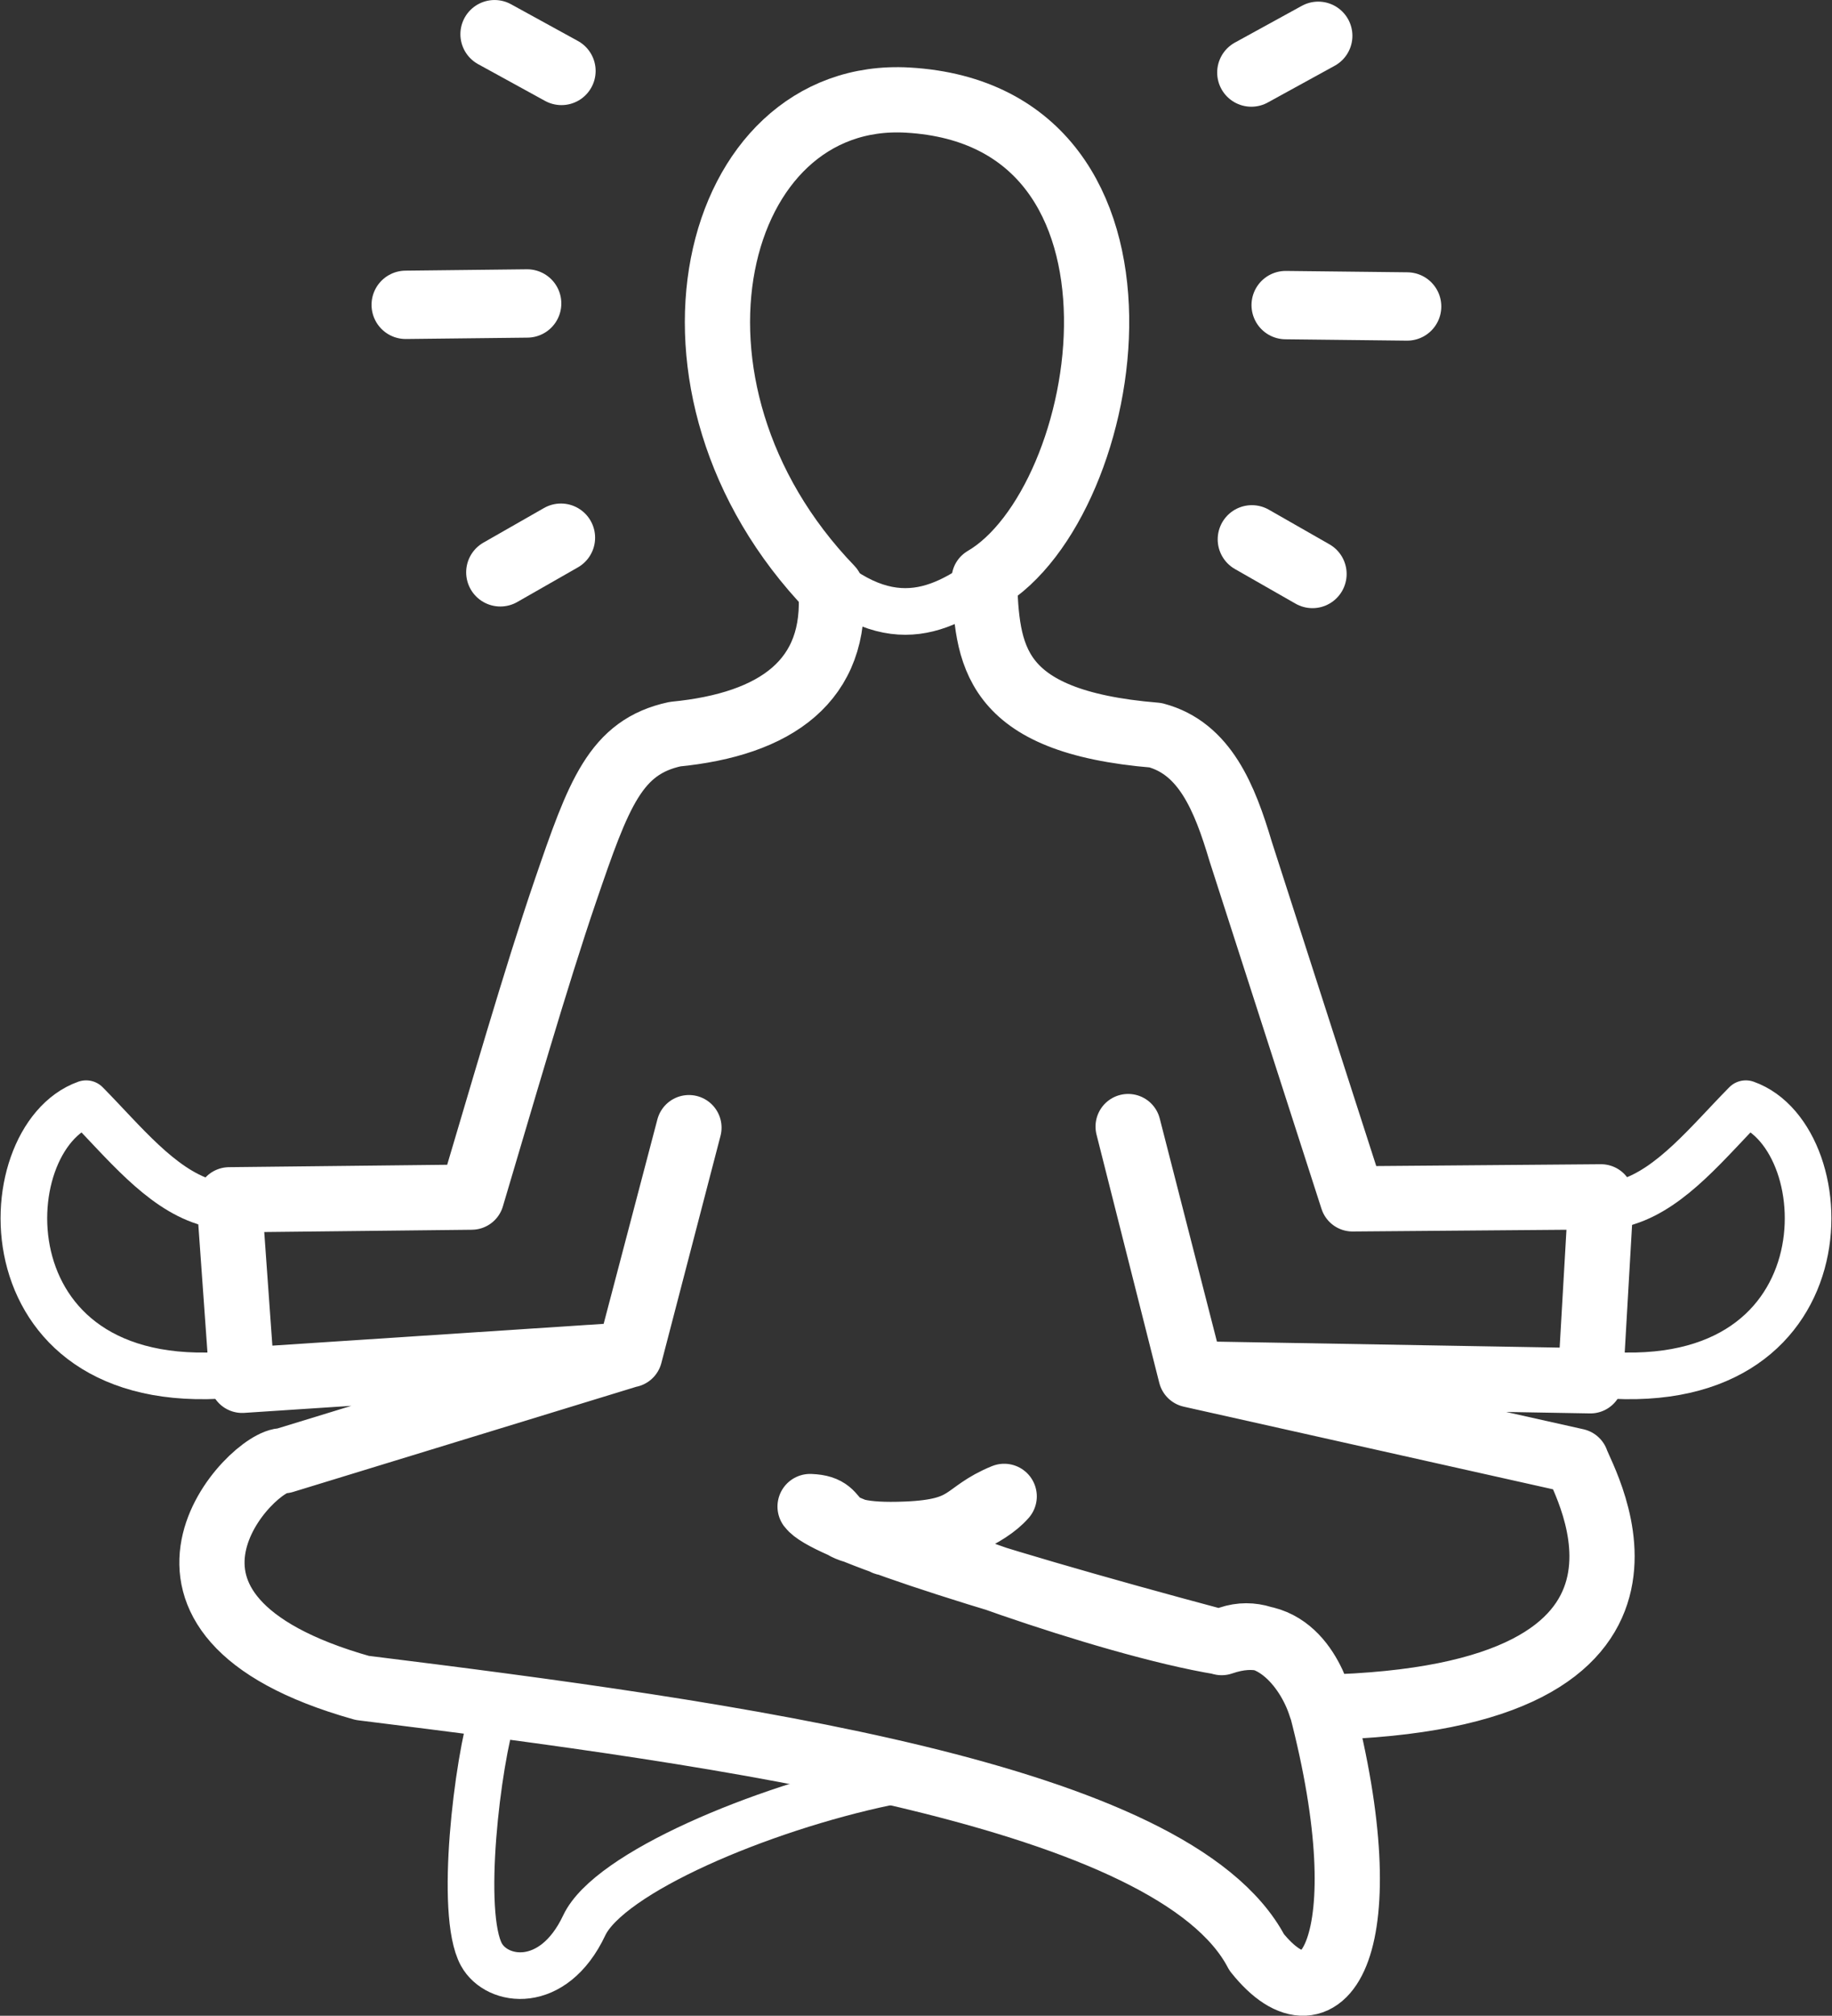 <?xml version="1.0" encoding="UTF-8" standalone="no"?>
<!-- Created with Inkscape (http://www.inkscape.org/) -->

<svg
   width="59.065mm"
   height="64.963mm"
   viewBox="0 0 59.065 64.963"
   version="1.1"
   id="svg1"
   xml:space="preserve"
   inkscape:version="1.3.2 (091e20e, 2023-11-25, custom)"
   sodipodi:docname="drawing.svg"
   xmlns:inkscape="http://www.inkscape.org/namespaces/inkscape"
   xmlns:sodipodi="http://sodipodi.sourceforge.net/DTD/sodipodi-0.dtd"
   xmlns="http://www.w3.org/2000/svg"
   xmlns:svg="http://www.w3.org/2000/svg"><rect x="0" y="0" width="59.065" height="64.963" fill="#333333" stroke="none"/><sodipodi:namedview
     id="namedview1"
     pagecolor="#ffffff"
     bordercolor="#000000"
     borderopacity="0.25"
     inkscape:showpageshadow="2"
     inkscape:pageopacity="0.0"
     inkscape:pagecheckerboard="0"
     inkscape:deskcolor="#d1d1d1"
     inkscape:document-units="mm"
     inkscape:zoom="1.0570195"
     inkscape:cx="606.89514"
     inkscape:cy="894.49627"
     inkscape:window-width="2560"
     inkscape:window-height="1017"
     inkscape:window-x="1912"
     inkscape:window-y="564"
     inkscape:window-maximized="1"
     inkscape:current-layer="layer1"
     showgrid="true"><inkscape:grid
       id="grid30"
       units="mm"
       originx="-104.29"
       originy="-230.575"
       spacingx="1"
       spacingy="1"
       empcolor="#0099e5"
       empopacity="0.302"
       color="#0099e5"
       opacity="0.149"
       empspacing="5"
       dotted="false"
       gridanglex="30"
       gridanglez="30"
       visible="true" /></sodipodi:namedview><defs
     id="defs1" /><g
     inkscape:label="Layer 1"
     inkscape:groupmode="layer"
     id="layer1"
     transform="translate(-104.29,-230.575)"><path
       style="fill:none;fill-opacity:1;stroke:#ffffff;stroke-width:2.203;stroke-linecap:round;stroke-linejoin:round;stroke-dasharray:none;stroke-opacity:1;paint-order:stroke markers fill"
       d="m 146.605,249.073 -1.954,-1.116"
       id="path47-4-0"
       sodipodi:nodetypes="cc"
       inkscape:export-filename="ActiveMed.svg"
       inkscape:export-xdpi="95.800003"
       inkscape:export-ydpi="95.800003" /><path
       style="fill:none;fill-opacity:1;stroke:#ffffff;stroke-width:2.203;stroke-linecap:round;stroke-linejoin:round;stroke-dasharray:none;stroke-opacity:1;paint-order:stroke markers fill"
       d="m 146.791,231.729 -2.157,1.184"
       id="path47-9"
       sodipodi:nodetypes="cc" /><path
       style="fill:none;fill-opacity:1;stroke:#ffffff;stroke-width:2.203;stroke-linecap:round;stroke-linejoin:round;stroke-dasharray:none;stroke-opacity:1;paint-order:stroke markers fill"
       d="m 149.657,240.452 -3.916,-0.044"
       id="path47-0-1"
       sodipodi:nodetypes="cc" /><path
       style="fill:none;fill-opacity:1;stroke:#ffffff;stroke-width:2.203;stroke-linecap:round;stroke-linejoin:round;stroke-dasharray:none;stroke-opacity:1;paint-order:stroke markers fill"
       d="m 120.421,249.02 1.954,-1.116"
       id="path47-4"
       sodipodi:nodetypes="cc" /><path
       style="fill:none;fill-opacity:1;stroke:#ffffff;stroke-width:2.103;stroke-linecap:square;stroke-linejoin:round;stroke-dasharray:none;stroke-opacity:1;paint-order:stroke markers fill"
       d="m 136.021,249.239 c 4.219,-2.464 6.265,-14.939 -2.466,-15.438 -6.323,-0.361 -8.743,9.234 -2.478,15.736 0.238,2.977 -1.77,4.381 -5.024,4.698 -1.924,0.415 -2.461,1.916 -3.535,5.052 -0.944,2.756 -2.121,6.848 -3.023,9.869 l -7.814,0.086 0.416,5.818 12.498,-0.822 1.907,-7.321 -1.925,7.321 -11.144,3.413 c -0.981,-0.076 -5.884,4.951 2.535,7.322 11.907,1.477 26.174,3.43 28.838,8.52 2.203,2.762 4.059,-0.347 2.085,-7.907 -0.201,-0.769 -0.982,-2.845 -3.214,-2.074 -8.642,-2.307 -12.82,-3.777 -13.269,-4.384 1.263,0.045 0.132,1.013 3.107,0.889 2.08,-0.087 1.804,-0.666 3.151,-1.217 -1.091,1.259 -5.031,1.925 -3.547,1.23 -0.257,0.25 6.841,2.866 10.543,3.47 1.474,-0.752 2.795,0.711 3.222,2.1 12.614,-0.28 8.44,-7.286 8.227,-7.937 l -12.426,-2.78 -2.023,-8.001 2.044,7.969 12.86,0.224 0.342,-5.928 -8.011,0.065 -3.608,-11.199 c -0.517,-1.737 -1.158,-3.323 -2.745,-3.744 -5.338,-0.438 -5.416,-2.629 -5.521,-5.029 z"
       id="path42"
       sodipodi:nodetypes="csccscccccccccsccsccccccccccccccc" /><path
       style="fill:none;fill-opacity:1;stroke:#ffffff;stroke-width:1.503;stroke-linecap:square;stroke-linejoin:round;stroke-dasharray:none;stroke-opacity:1;paint-order:stroke markers fill"
       d="m 120.212,285.683 c -0.535,1.671 -1.122,6.566 -0.402,7.882 0.501,0.914 2.319,1.176 3.316,-0.939 0.795,-1.686 5.677,-3.759 9.742,-4.612"
       id="path43"
       sodipodi:nodetypes="cssc" /><path
       style="fill:none;fill-opacity:1;stroke:#ffffff;stroke-width:1.503;stroke-linecap:square;stroke-linejoin:round;stroke-dasharray:none;stroke-opacity:1;paint-order:stroke markers fill"
       d="m 110.887,269.31 c -1.443,-0.46 -2.599,-1.927 -3.82,-3.166 -3.139,1.113 -3.37,9.664 5.015,8.697"
       id="path44"
       sodipodi:nodetypes="ccc" /><path
       style="fill:none;fill-opacity:1;stroke:#ffffff;stroke-width:1.503;stroke-linecap:square;stroke-linejoin:round;stroke-dasharray:none;stroke-opacity:1;paint-order:stroke markers fill"
       d="m 156.757,269.31 c 1.443,-0.46 2.599,-1.927 3.82,-3.166 3.139,1.113 3.37,9.664 -5.015,8.697"
       id="path44-1"
       sodipodi:nodetypes="ccc" /><path
       style="fill:none;fill-opacity:1;stroke:#ffffff;stroke-width:1.503;stroke-linecap:square;stroke-linejoin:round;stroke-dasharray:none;stroke-opacity:1;paint-order:stroke markers fill"
       d="m 130.534,248.845 c 2.56,2.4 4.296,1.338 5.929,0.088"
       id="path45"
       sodipodi:nodetypes="cc" /><path
       style="fill:none;fill-opacity:1;stroke:#ffffff;stroke-width:2.203;stroke-linecap:round;stroke-linejoin:round;stroke-dasharray:none;stroke-opacity:1;paint-order:stroke markers fill"
       d="m 120.235,231.677 2.157,1.184"
       id="path47"
       sodipodi:nodetypes="cc" /><path
       style="fill:none;fill-opacity:1;stroke:#ffffff;stroke-width:2.203;stroke-linecap:round;stroke-linejoin:round;stroke-dasharray:none;stroke-opacity:1;paint-order:stroke markers fill"
       d="m 117.37,240.399 3.916,-0.044"
       id="path47-0"
       sodipodi:nodetypes="cc" /></g></svg>

